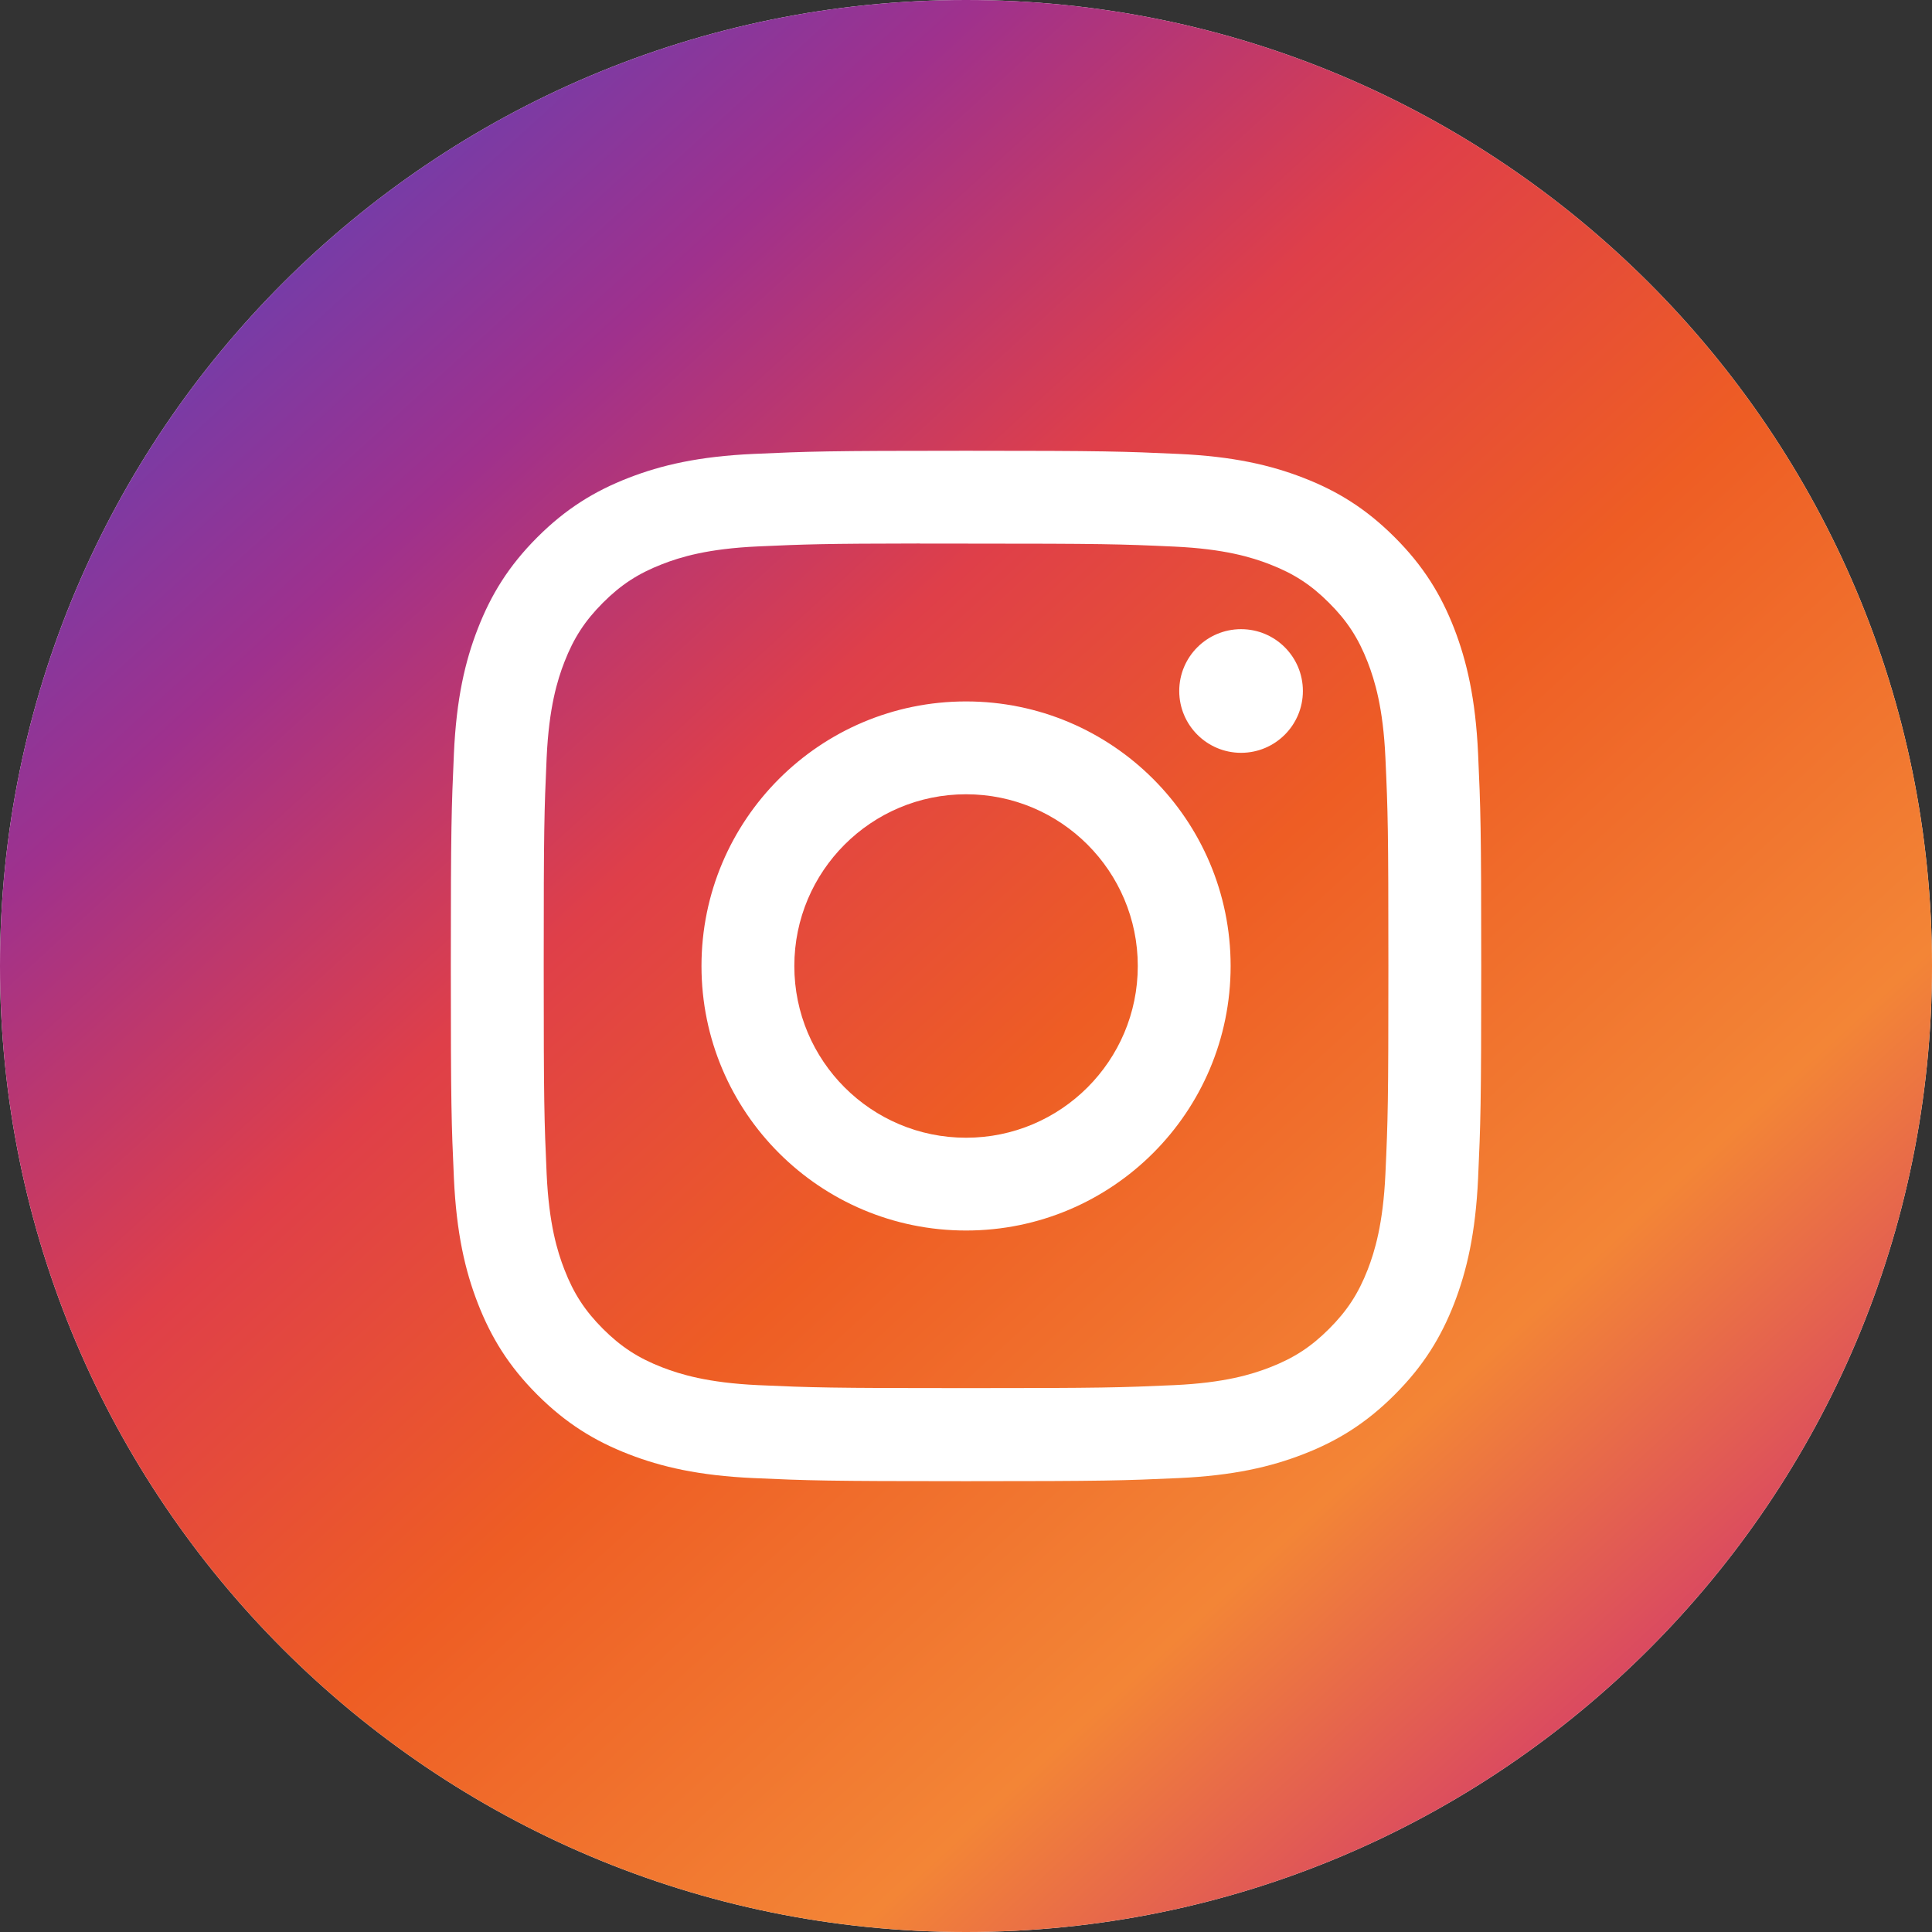 <svg width="35" height="35" viewBox="0 0 35 35" fill="none" xmlns="http://www.w3.org/2000/svg">
<rect x="0" y="0" width="35" height="35" fill="#333333" stroke="none"/>
<path d="M0 17.5C0 7.835 7.835 0 17.5 0C27.165 0 35 7.835 35 17.5C35 27.165 27.165 35 17.5 35C7.835 35 0 27.165 0 17.5Z" fill="white"/>
<path d="M0 17.5C0 7.835 7.835 0 17.5 0C27.165 0 35 7.835 35 17.5C35 27.165 27.165 35 17.5 35C7.835 35 0 27.165 0 17.5Z" fill="url(#paint0_linear_1267_11044)"/>
<mask id="mask0_1267_11044" style="mask-type:alpha" maskUnits="userSpaceOnUse" x="0" y="0" width="35" height="35">
<path fill-rule="evenodd" clip-rule="evenodd" d="M0 17.5C0 7.835 7.835 0 17.5 0C27.165 0 35 7.835 35 17.5C35 27.165 27.165 35 17.5 35C7.835 35 0 27.165 0 17.5Z" fill="white"/>
</mask>
<g mask="url(#mask0_1267_11044)">
<path fill-rule="evenodd" clip-rule="evenodd" d="M17.501 8.166C14.966 8.166 14.648 8.178 13.653 8.223C12.659 8.268 11.981 8.426 11.387 8.657C10.774 8.895 10.253 9.214 9.734 9.733C9.215 10.252 8.896 10.772 8.657 11.386C8.425 11.98 8.268 12.658 8.223 13.651C8.179 14.647 8.167 14.965 8.167 17.5C8.167 20.035 8.178 20.352 8.223 21.347C8.269 22.341 8.426 23.019 8.657 23.613C8.896 24.227 9.214 24.747 9.733 25.266C10.252 25.785 10.773 26.105 11.386 26.343C11.98 26.574 12.659 26.732 13.652 26.777C14.648 26.822 14.965 26.833 17.5 26.833C20.035 26.833 20.352 26.822 21.348 26.777C22.341 26.732 23.02 26.574 23.614 26.343C24.228 26.105 24.748 25.785 25.266 25.266C25.786 24.747 26.105 24.227 26.344 23.613C26.573 23.019 26.731 22.341 26.777 21.348C26.822 20.352 26.834 20.035 26.834 17.5C26.834 14.965 26.822 14.647 26.777 13.652C26.731 12.658 26.573 11.98 26.344 11.386C26.105 10.772 25.786 10.252 25.266 9.733C24.747 9.214 24.228 8.895 23.614 8.657C23.019 8.426 22.34 8.268 21.346 8.223C20.351 8.178 20.034 8.166 17.498 8.166H17.501ZM17.19 9.848H17.19L17.501 9.848C19.993 9.848 20.289 9.857 21.273 9.902C22.183 9.944 22.677 10.096 23.006 10.224C23.441 10.393 23.752 10.595 24.078 10.922C24.405 11.248 24.607 11.559 24.777 11.995C24.904 12.324 25.057 12.818 25.098 13.727C25.143 14.711 25.152 15.007 25.152 17.498C25.152 19.989 25.143 20.284 25.098 21.268C25.056 22.178 24.904 22.672 24.777 23.001C24.607 23.436 24.405 23.746 24.078 24.073C23.752 24.399 23.441 24.602 23.006 24.771C22.677 24.899 22.183 25.051 21.273 25.093C20.289 25.137 19.993 25.147 17.501 25.147C15.009 25.147 14.714 25.137 13.73 25.093C12.82 25.05 12.326 24.898 11.997 24.771C11.561 24.602 11.25 24.399 10.923 24.073C10.597 23.746 10.394 23.436 10.225 23C10.097 22.671 9.945 22.177 9.903 21.267C9.859 20.283 9.85 19.988 9.85 17.495C9.85 15.003 9.859 14.709 9.903 13.725C9.945 12.815 10.097 12.321 10.225 11.992C10.394 11.557 10.597 11.246 10.923 10.919C11.25 10.592 11.561 10.39 11.997 10.22C12.326 10.092 12.82 9.94 13.73 9.899C14.591 9.86 14.924 9.848 16.664 9.846V9.848C16.826 9.848 17.001 9.848 17.19 9.848H17.19H17.19ZM21.363 12.518C21.363 11.899 21.865 11.398 22.483 11.398V11.398C23.102 11.398 23.603 11.899 23.603 12.518C23.603 13.136 23.102 13.638 22.483 13.638C21.865 13.638 21.363 13.136 21.363 12.518ZM17.501 12.707C14.854 12.707 12.708 14.853 12.708 17.5C12.708 20.147 14.854 22.292 17.501 22.292C20.148 22.292 22.294 20.147 22.294 17.5C22.294 14.853 20.148 12.707 17.501 12.707ZM20.612 17.5C20.612 15.782 19.219 14.389 17.501 14.389C15.783 14.389 14.39 15.782 14.39 17.5C14.39 19.218 15.783 20.611 17.501 20.611C19.219 20.611 20.612 19.218 20.612 17.5Z" fill="white"/>
</g>
<defs>
<linearGradient id="paint0_linear_1267_11044" x1="3.062" y1="3.063" x2="30.625" y2="33.251" gradientUnits="userSpaceOnUse">
<stop stop-color="#5F42B6"/>
<stop offset="0.187" stop-color="#9F318D"/>
<stop offset="0.368" stop-color="#DF3F49"/>
<stop offset="0.551" stop-color="#EE5D24"/>
<stop offset="0.782" stop-color="#F38536"/>
<stop offset="1" stop-color="#CE2C75"/>
</linearGradient>
</defs>
</svg>
